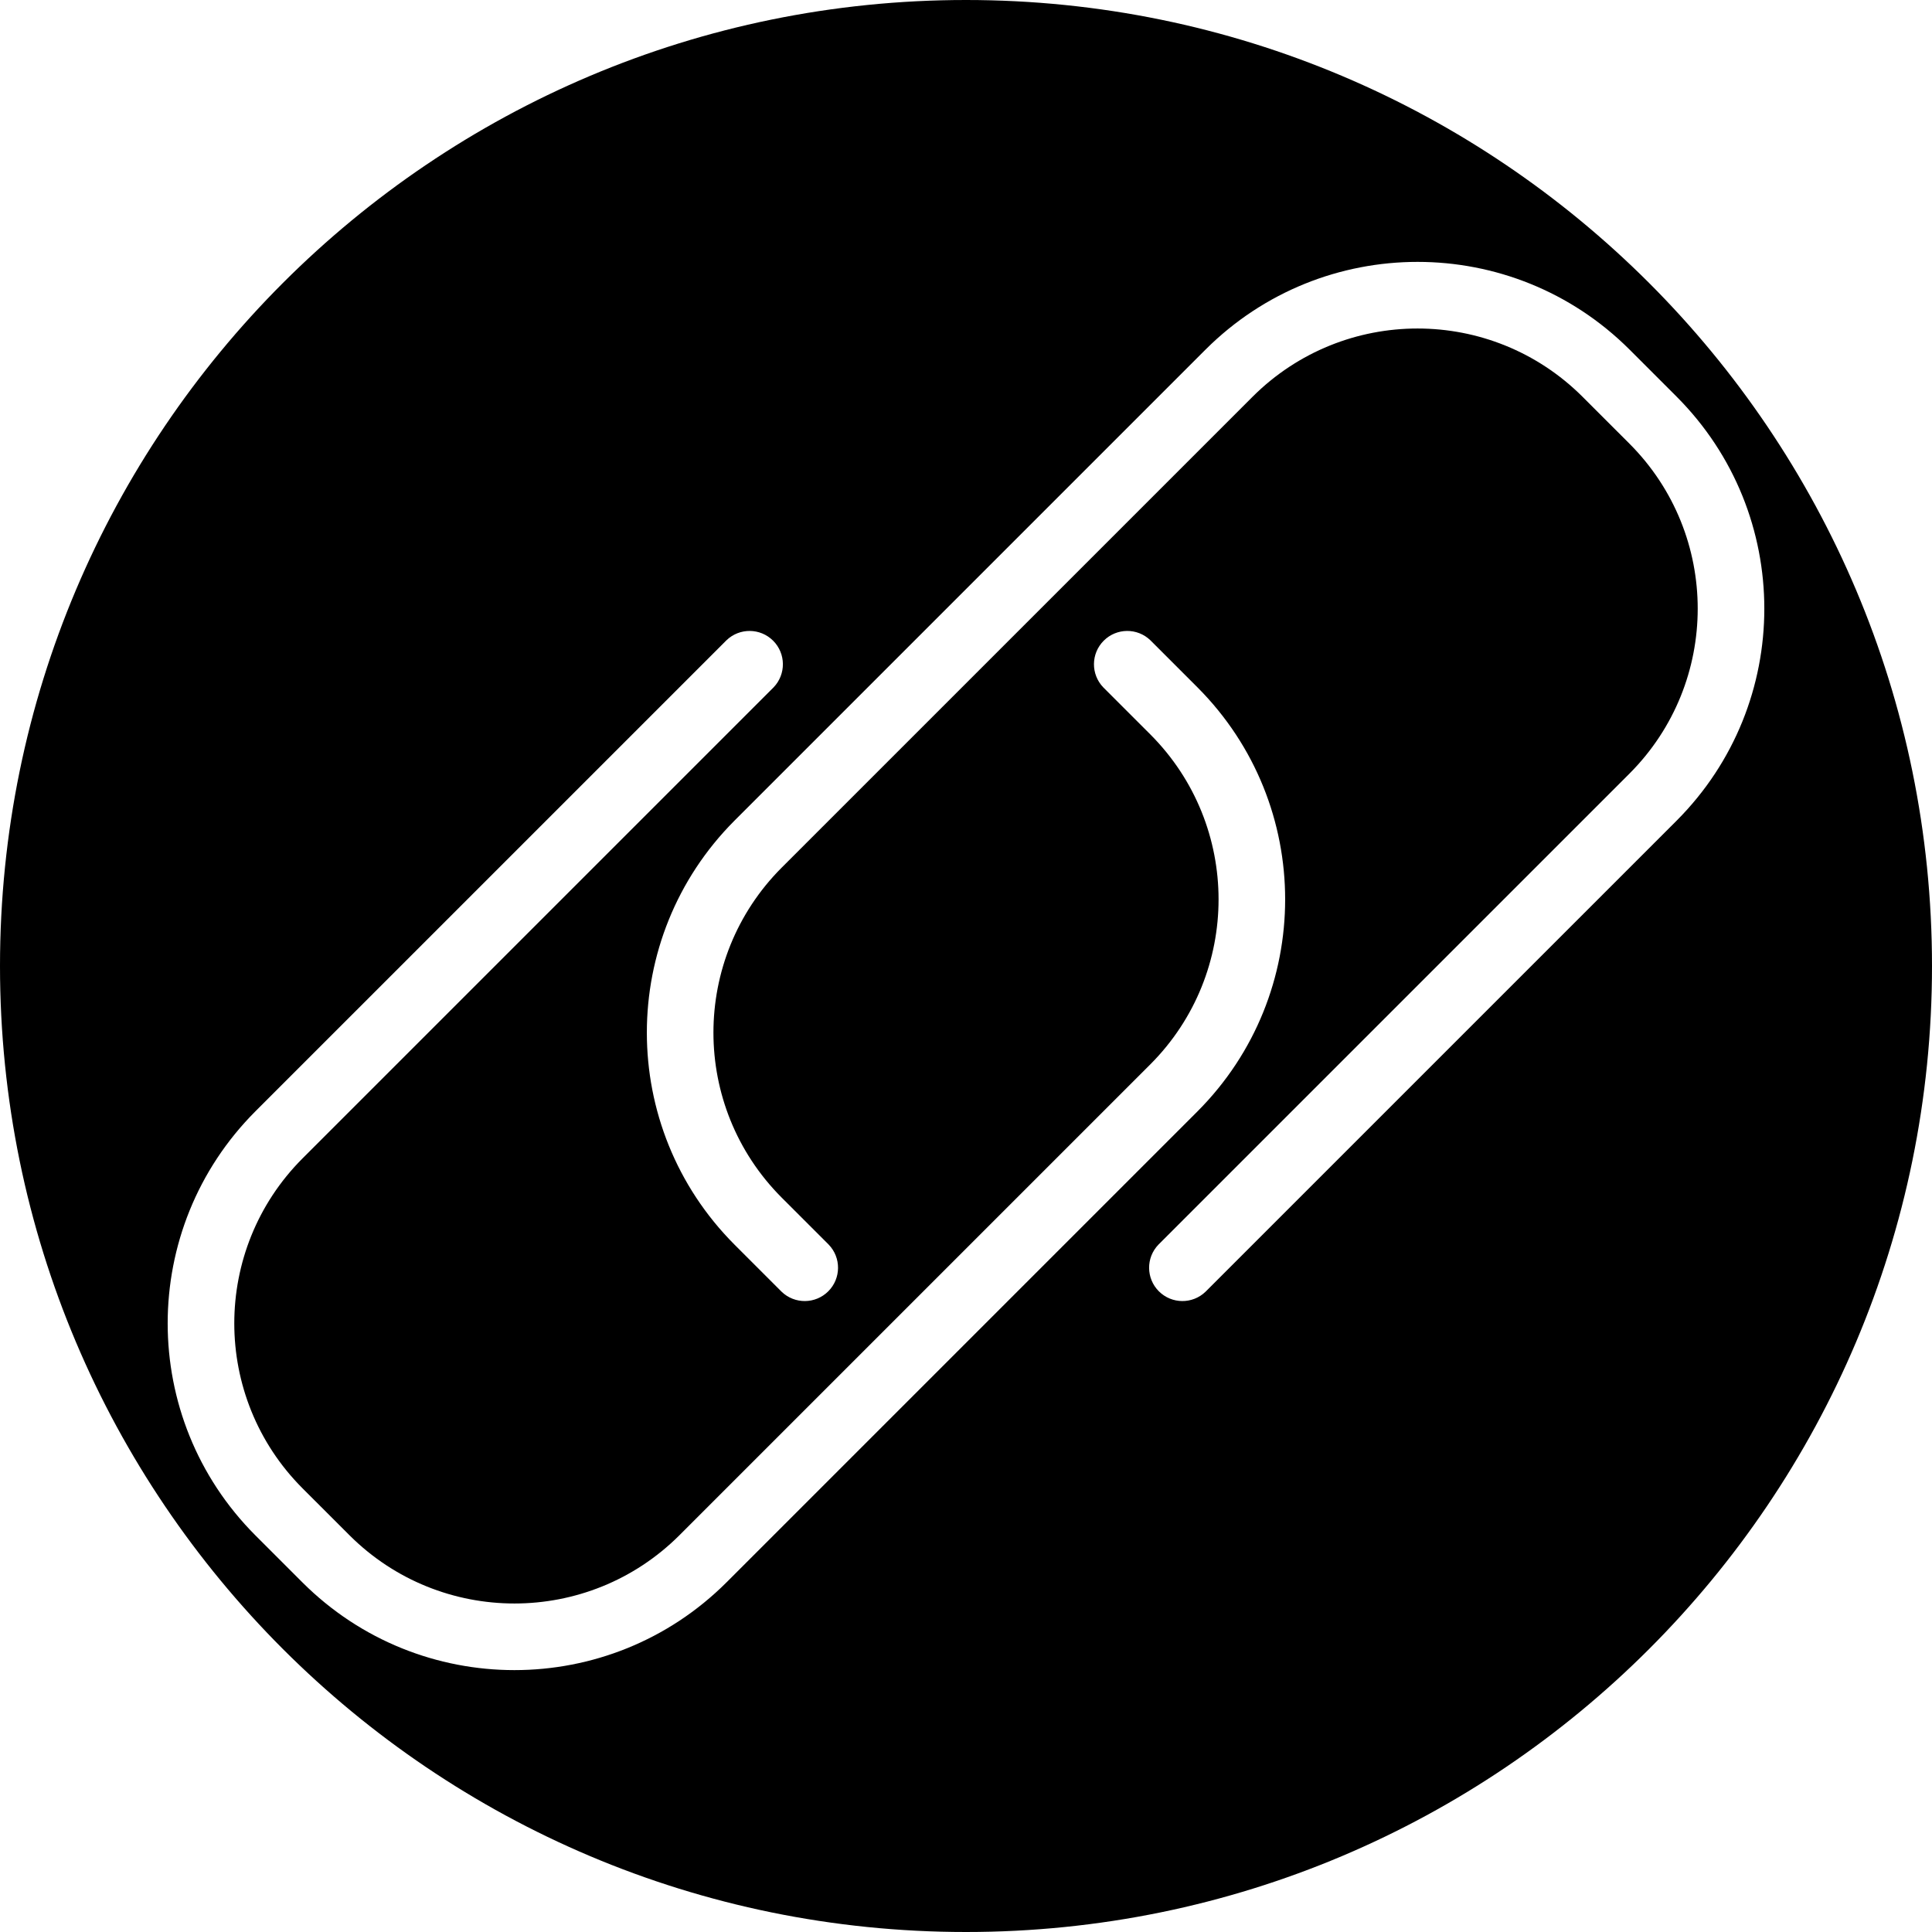 <svg height="464pt" viewBox="0 0 464 464" width="464pt" xmlns="http://www.w3.org/2000/svg"><path d="m232 0c-128.129 0-232 103.871-232 232s103.871 232 232 232 232-103.871 232-232-103.871-232-232-232zm-57.535 380.047c-28.137 28.074-73.688 28.074-101.824 0l-11.312-11.312c-28.078-28.133-28.078-73.688 0-101.824l113.137-113.133c3.137-3.031 8.129-2.988 11.215.098 3.086 3.086 3.129 8.074.098 11.215l-113.137 113.133c-21.832 21.887-21.832 57.316 0 79.203l11.312 11.309c21.891 21.824 57.309 21.824 79.199 0l113.137-113.133c21.824-21.891 21.824-57.312 0-79.203l-11.312-11.309c-3.031-3.141-2.988-8.129.098-11.215 3.086-3.086 8.074-3.129 11.215-.098l11.312 11.312c28.062 28.137 28.062 73.684 0 101.82zm115.07-69.824c-3.137 3.031-8.129 2.988-11.215-.098-3.086-3.086-3.129-8.074-.098-11.215l113.137-113.133c21.832-21.887 21.832-57.316 0-79.203l-11.312-11.309c-21.891-21.824-57.309-21.824-79.199 0l-113.137 113.133c-21.824 21.891-21.824 57.312 0 79.203l11.312 11.309c3.031 3.141 2.988 8.129-.098 11.215-3.086 3.086-8.074 3.129-11.215.098l-11.312-11.312c-28.062-28.137-28.062-73.684 0-101.82l113.137-113.137c28.137-28.078 73.691-28.078 101.824 0l11.312 11.312c28.078 28.133 28.078 73.688 0 101.824zm0 0"/></svg>